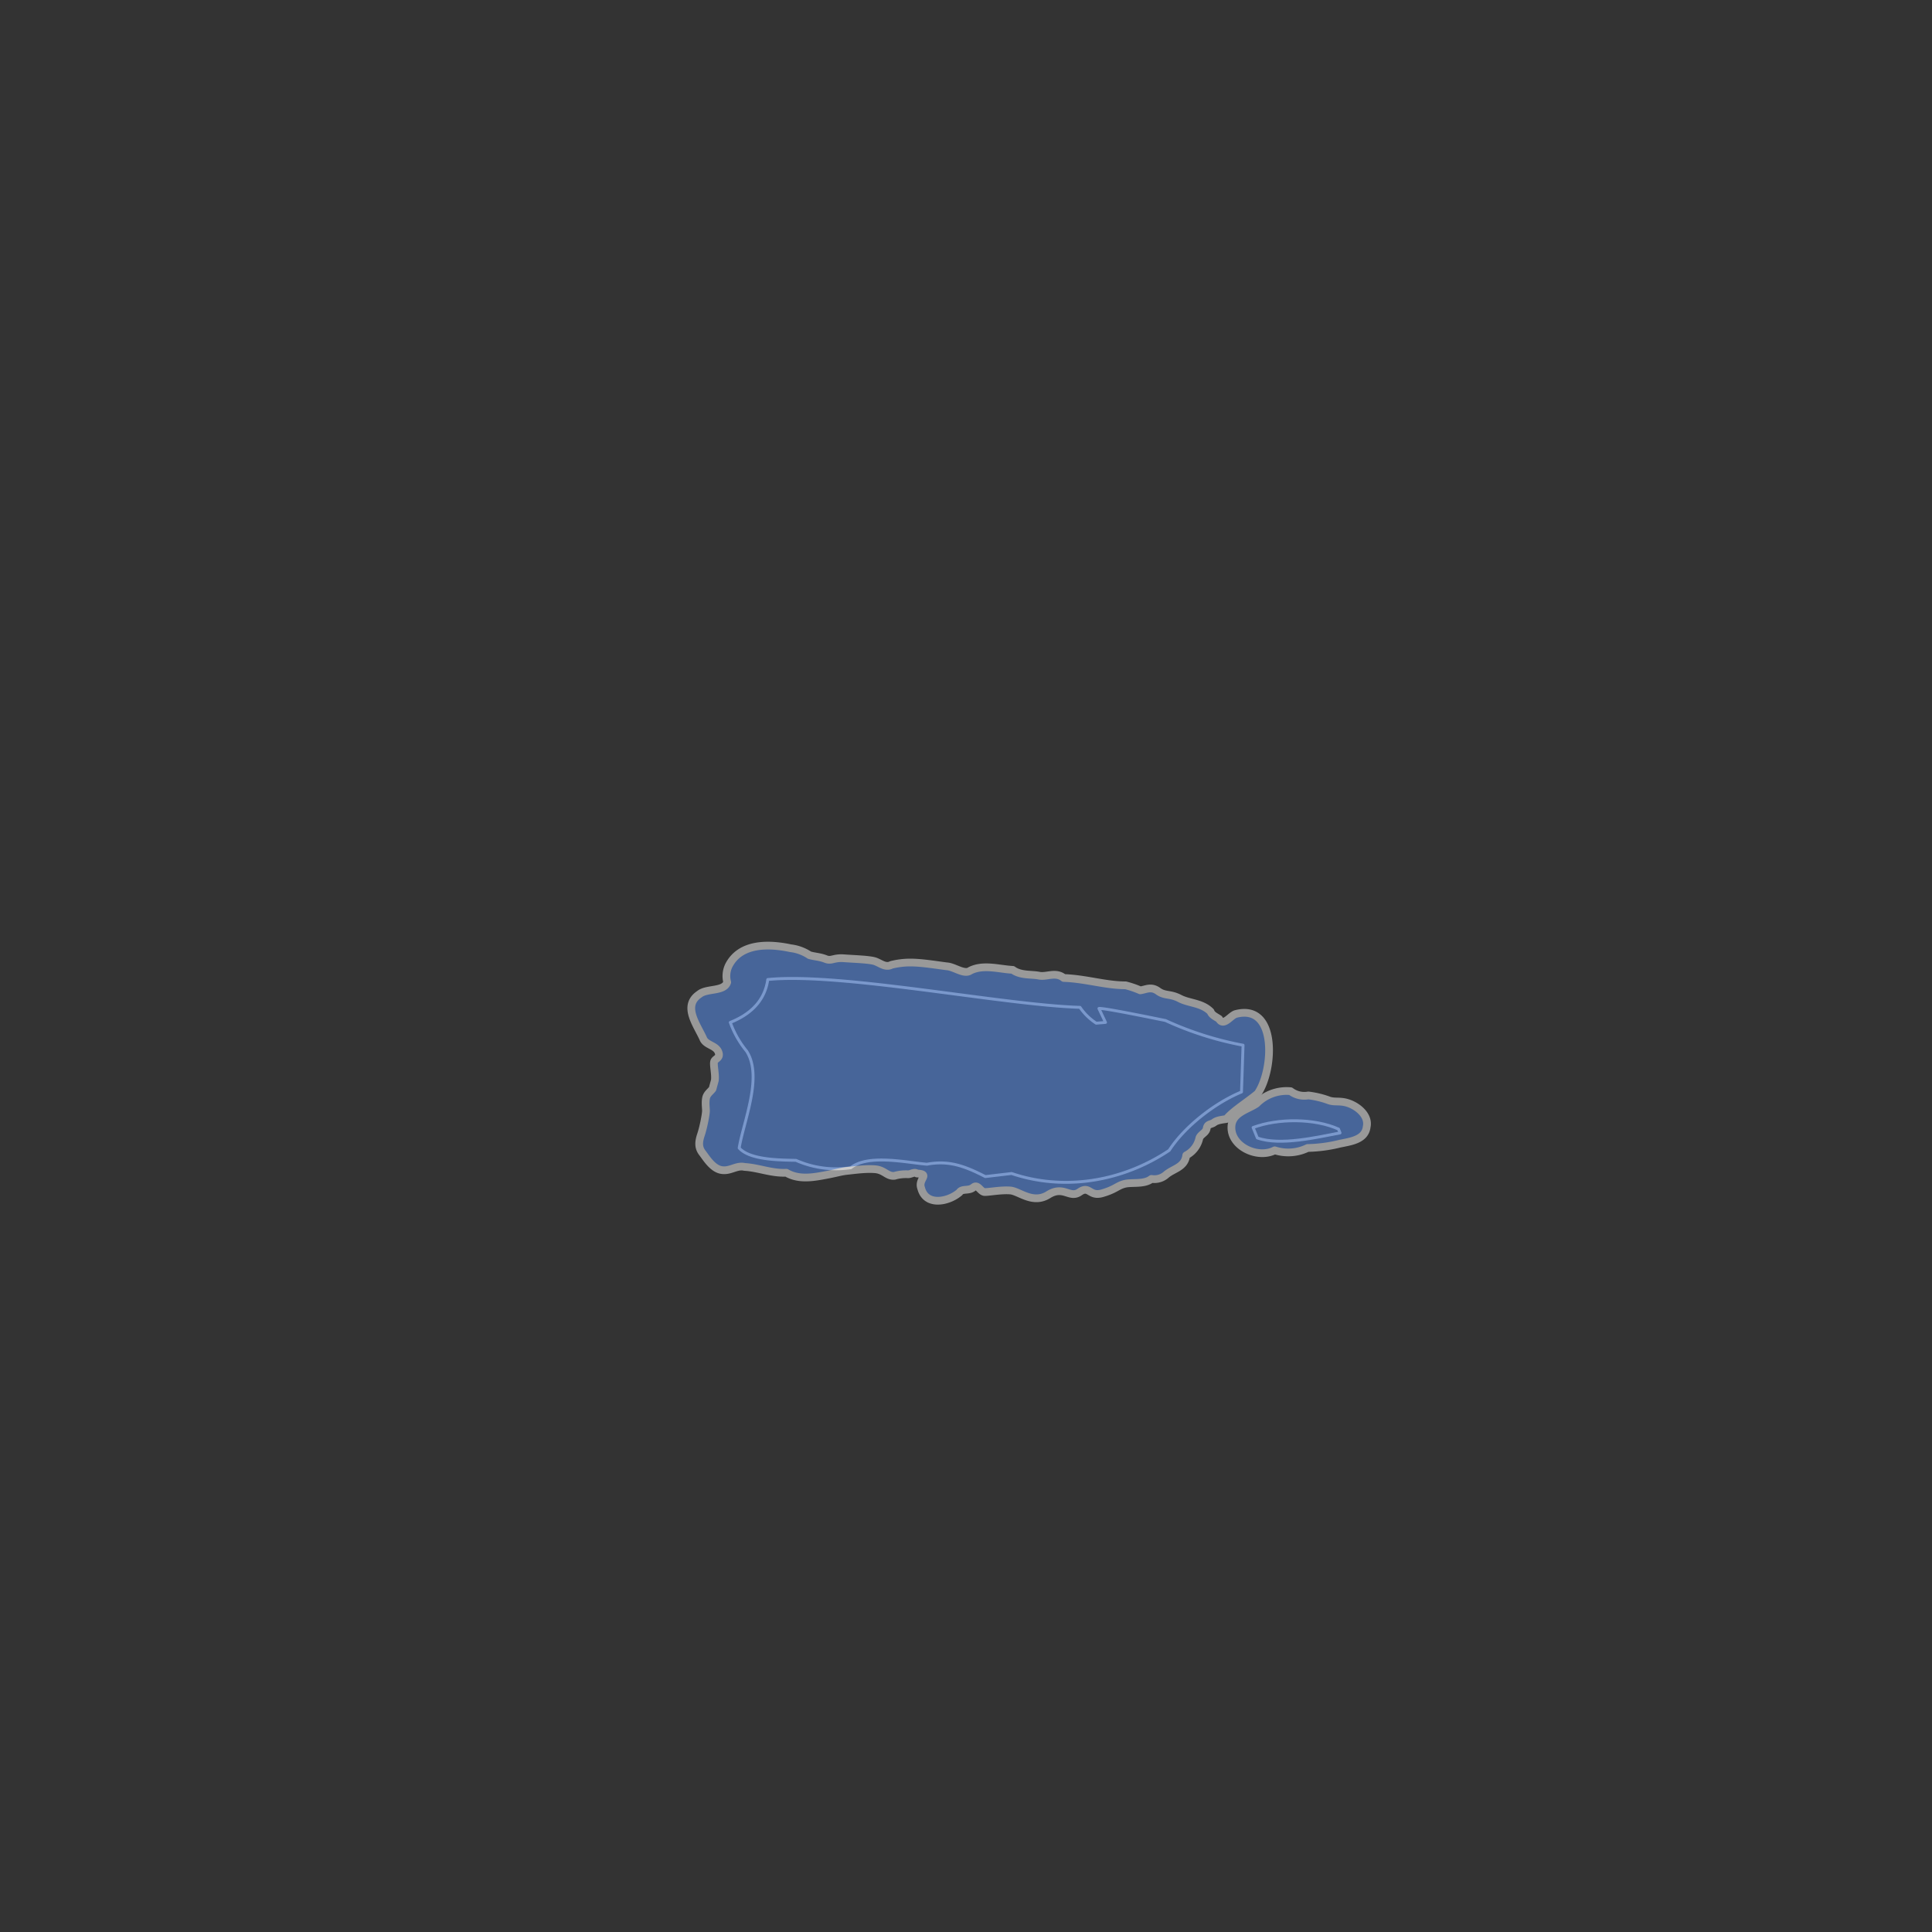 <svg xmlns="http://www.w3.org/2000/svg" width="500" height="500" viewBox="0 0 500 500">
  <rect x="0" y="0" width="500" height="500" fill="#333333" stroke="none"/>
  <defs>
    <style>
      .cls-1 {
        fill: none;
        stroke: #999;
        stroke-width: 0.75px;
      }

      .cls-1, .cls-3 {
        stroke-linejoin: round;
      }

      .cls-2 {
        opacity: 0.5;
      }

      .cls-3 {
        fill: #5c98ff;
        stroke: #fff;
        stroke-linecap: round;
        stroke-width: 2px;
      }
    </style>
  </defs>
  <g id="hucs">
    <g>
      <g>
        <path class="cls-1" d="M346.4,292.2c-6.2-2.8-15.7-2.8-22.1-.4l1.1,2.7c5.9,2.1,15.5-.2,21.4-1.3Z"/>
        <path class="cls-1" d="M301.6,264.1c-1.1-.2-16.4-3.4-17.2-3.1l1.7,3.6-2.4.2a14.9,14.9,0,0,1-4.2-4.1c-20-.6-61.9-9.1-80.8-7.2-.8,5.7-4.7,9.1-9.7,11.1a24.8,24.8,0,0,0,4.2,7.4c4.3,6.6-.8,18.3-1.9,25.1,2.8,3.2,11,3.1,14.7,3.2a25.7,25.7,0,0,0,14.2,1.9c4.5-3.6,14.6-1.3,19.7-.9,5.8-1.1,10,.6,15.1,3.2l6.8-.8c13.6,4.6,28.7,2.1,40.8-6,4-6.2,11.9-12.3,18.7-15.1l.4-12.1A85.7,85.7,0,0,1,301.6,264.1Z"/>
      </g>
      <g id="_21" data-name="21" class="cls-2">
        <path class="cls-3" d="M353.7,291.6c.6-2.8-2.1-5.1-4.5-6s-3.8-.2-5.5-.9a23.6,23.6,0,0,0-5.1-1.2,5.9,5.9,0,0,1-4.6-1.1,10.9,10.9,0,0,0-8.8,3.2c-2.1,1.5-6.3,2.3-6.5,5.9-.3,5.2,6.8,8.5,11.2,6.2a11.4,11.4,0,0,0,8.5-.6,37.7,37.7,0,0,0,8.3-1.1C349.5,295.4,353.3,295,353.7,291.6Z"/>
        <path class="cls-3" d="M325.5,283c4.2-6.1,5.1-23.3-5.6-20.6-1.4.3-3.2,3.4-4.4,1.3-.9-.6-1.9-1-2.2-1.9-2.3-2.3-5.5-2.1-8-3.4s-3.8-.6-5.6-1.9-3.1-.4-4.6-.2a24.3,24.3,0,0,0-3.8-1.3c-5.2,0-10.3-1.7-16-1.9-2.1-1.7-4.4-.2-6.4-.6s-4.8,0-6.8-1.5c-3.6-.2-7.6-1.5-11,.2-1.5,1.1-4-.9-5.9-1.1s-6.4-1-9.6-1a20.5,20.5,0,0,0-4.9.6c-1.5.8-2.8-.4-4.2-.9s-5.4-.6-8.1-.8-3.2.8-4.7.2-2.8-.6-4.2-1a11.2,11.2,0,0,0-4.9-1.8c-5.6-1.2-13-1.4-16,4.5a6.3,6.3,0,0,0-.4,4.3c-.8,2.5-5.3,1.5-7.2,3.1-4.5,3-.6,7.9,1,11.5.7,1.7,3.2,1.7,3.9,3.4s-.9,1.7-1.1,2.6.4,3.2.2,4.8l-.6,2.2c-.6.8-1.5,1.3-1.7,2.5s0,2.4,0,3.2-.6,4.1-1.3,6.2-.6,3.4.4,4.7,2.6,4,4.9,4.4,3.9-1.3,6-.8c3.6.2,7,1.7,10.8,1.5,3.2,1.9,7,1.2,10.2.6s3.8-.9,5.7-1.1,4.7-.6,7.1-.4,3.1,1.9,5,1.7a10.5,10.5,0,0,1,3.5-.4c.8,0,1.6-.7,2.3-.2,3.6.2.2,1.4,1.1,3.8,1.2,4.7,7,3.6,9.9,1.1.7-1.1,2.4-.3,3.6-1.3s1.8,1.2,3,1.2,4.3-.6,6.6-.4,5.8,3.6,9.8,1.1,5.5,1.1,8.1-.7,2.5,1.3,5.9.3,3.8-1.9,5.7-2.4,5.1.2,7-1.3a4.6,4.6,0,0,0,3.7-1c1.9-1.7,4.9-1.9,5.3-5.1a6.6,6.6,0,0,0,3.4-4.5c.4-1,1.7-1.3,1.9-2.5s1.1-.9,1.9-1.5,1.9-.7,3.2-.9C319.1,287.5,322.9,285.2,325.5,283Z"/>
      </g>
    </g>
  </g>
</svg>
